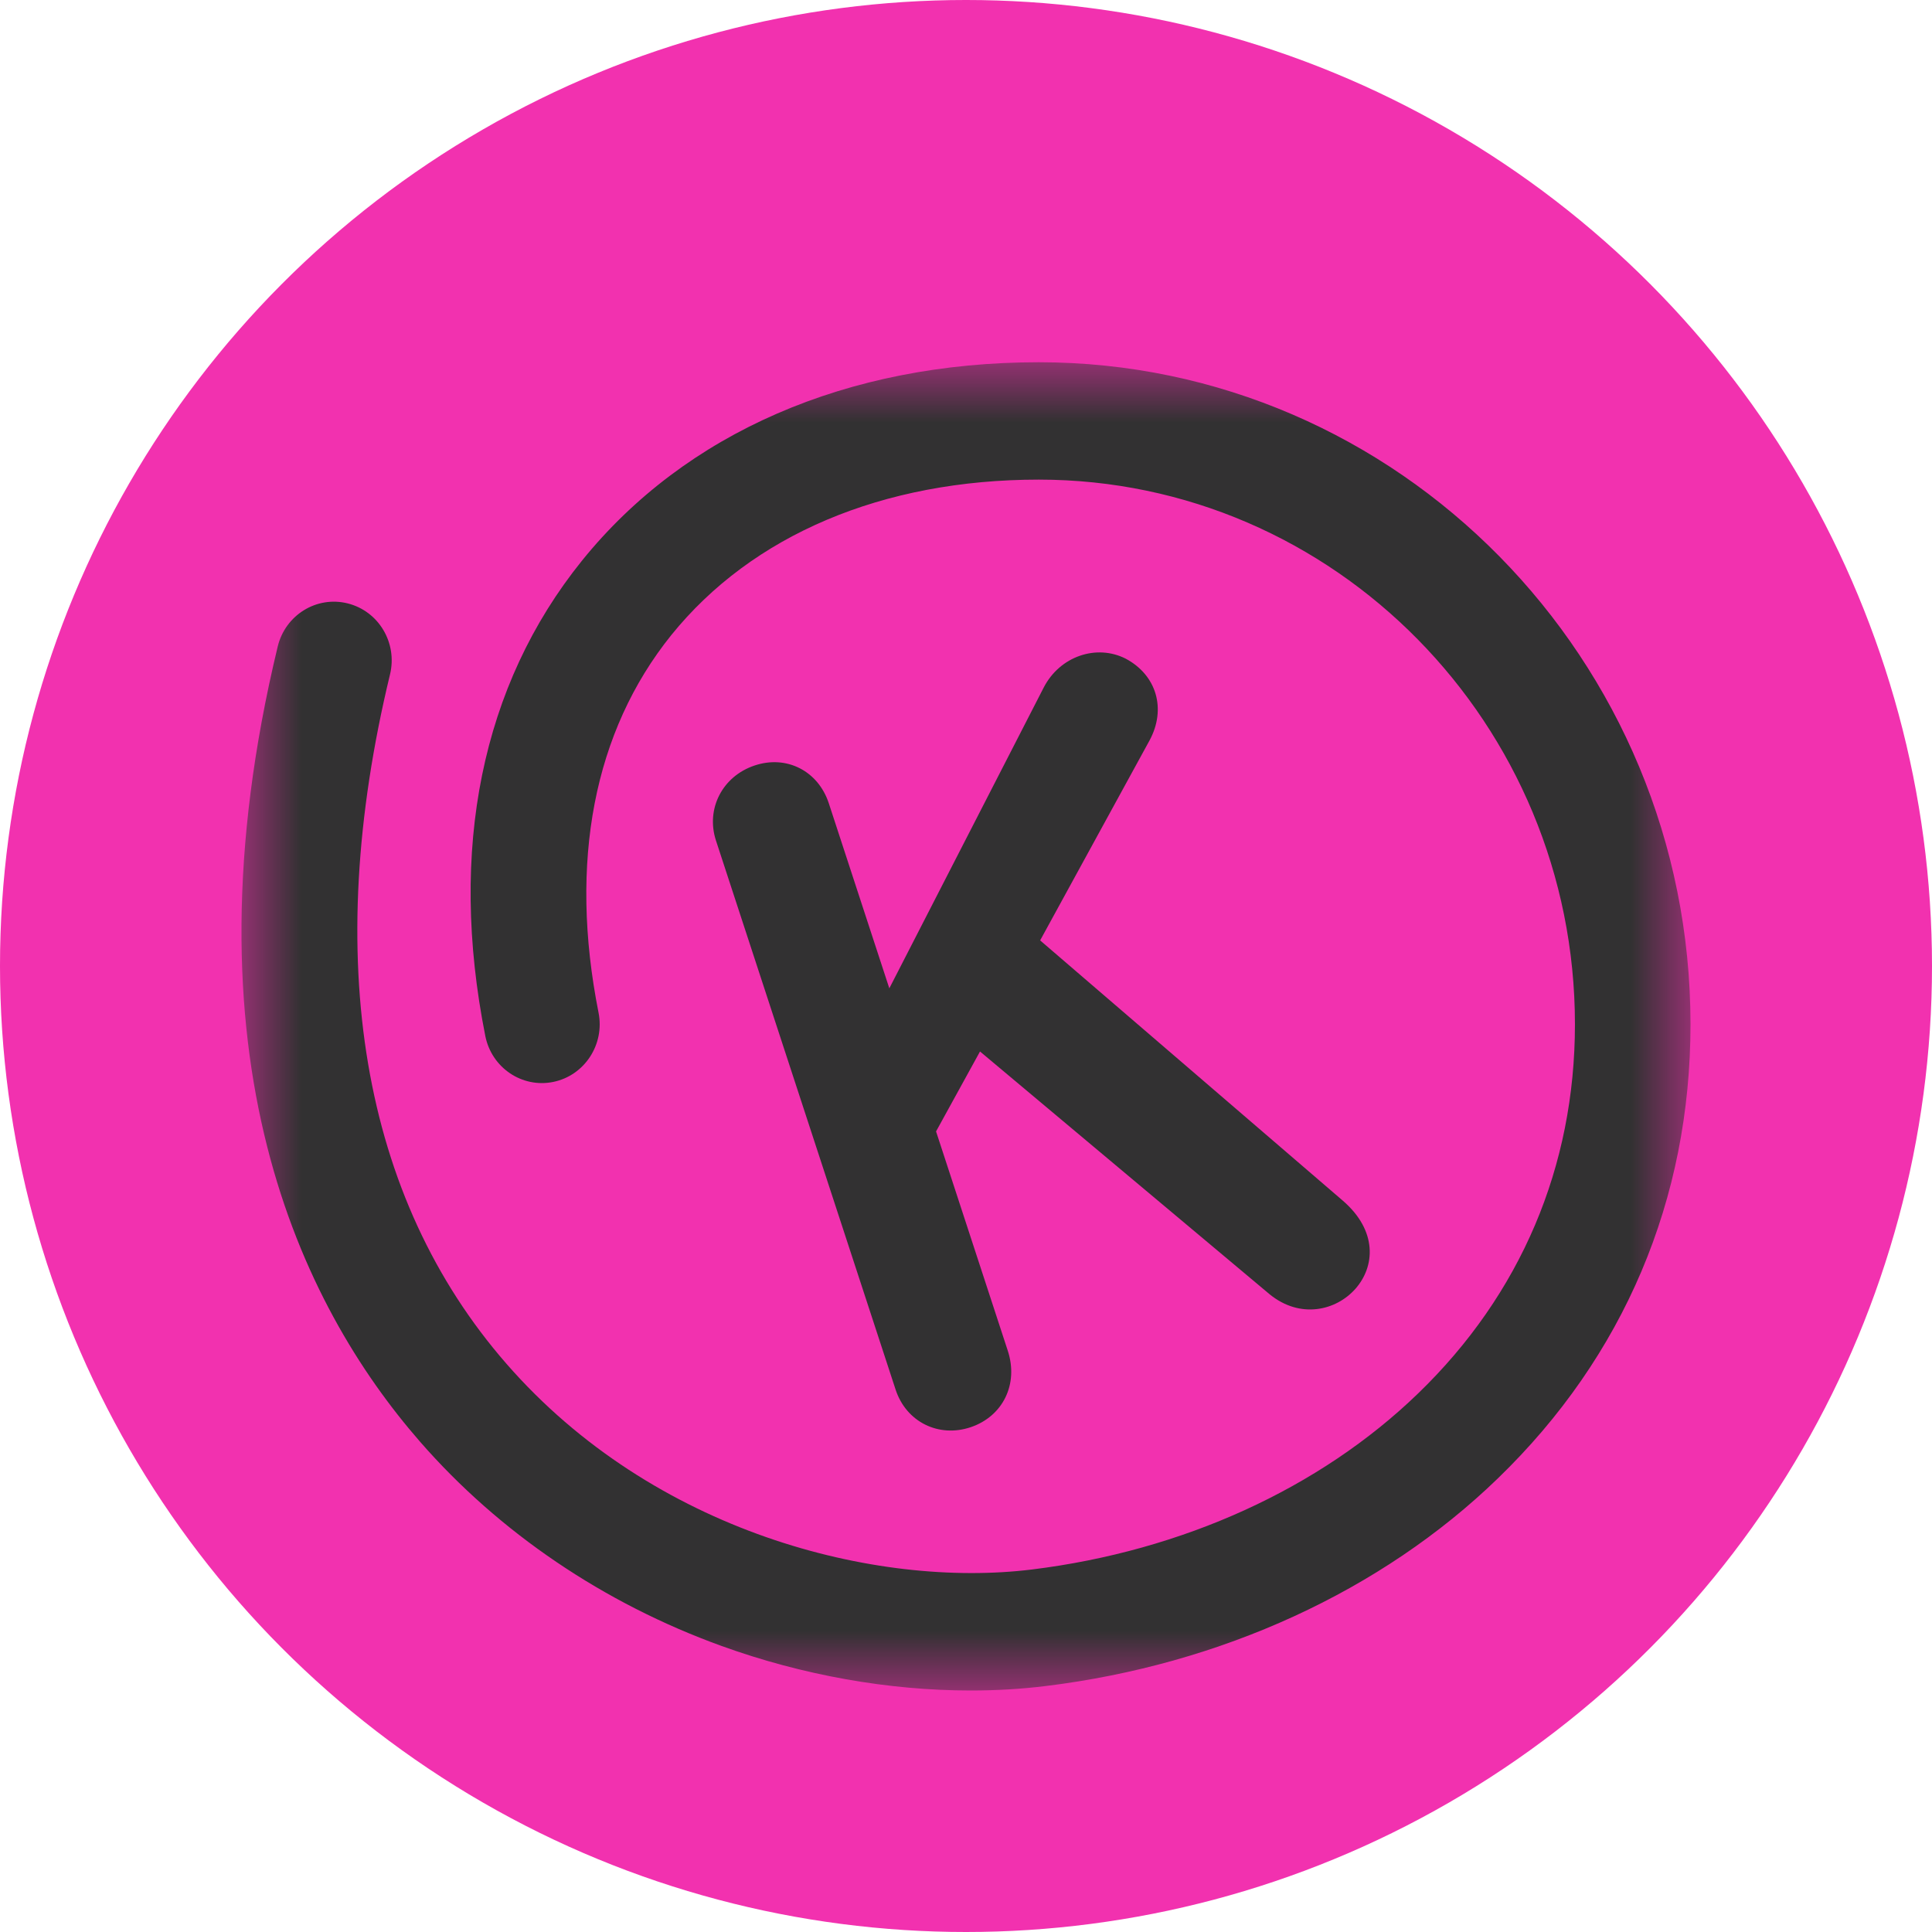 <?xml version="1.0" encoding="UTF-8"?>
<svg width="16px" height="16px" viewBox="0 0 16 16" version="1.1" xmlns="http://www.w3.org/2000/svg" xmlns:xlink="http://www.w3.org/1999/xlink">
    <title>Group 28</title>
    <defs>
        <polygon id="path-1" points="0 0 12 0 12 11 0 11"></polygon>
    </defs>
    <g id="Marketplace-Final" stroke="none" stroke-width="1" fill="none" fill-rule="evenodd">
        <g id="Detail" transform="translate(-646, -1223)">
            <g id="Group-28" transform="translate(646, 1223)">
                <circle id="Oval-Copy-2" fill="#F231AF" cx="8" cy="8" r="8"></circle>
                <g id="Group-6-Copy" transform="translate(2, 3)">
                    <path d="M8.515,7.719 L6.116,5.708 L5.752,6.37 L6.346,8.186 C6.437,8.463 6.305,8.729 6.04,8.819 C5.775,8.909 5.505,8.777 5.417,8.508 L3.929,3.96 C3.844,3.698 3.983,3.429 4.248,3.34 C4.513,3.25 4.776,3.384 4.864,3.653 L5.365,5.185 L6.644,2.693 C6.778,2.434 7.081,2.332 7.323,2.455 C7.578,2.591 7.661,2.871 7.52,3.132 L6.614,4.788 L9.119,6.942 C9.704,7.445 9.019,8.129 8.515,7.719" id="Fill-1" fill="#323132"></path>
                    <g id="Group-5">
                        <mask id="mask-2" fill="white">
                            <use xlink:href="#path-1"></use>
                        </mask>
                        <g id="Clip-4"></g>
                        <path d="M6.039,11 C5.36,11 4.647,10.874 3.975,10.631 C3,10.278 2.136,9.693 1.479,8.94 C0.49,7.806 -0.518,5.743 0.3,2.354 C0.363,2.093 0.622,1.933 0.879,1.997 C1.136,2.061 1.293,2.324 1.23,2.585 C0.66,4.944 0.994,6.919 2.195,8.295 C3.413,9.691 5.257,10.156 6.545,9.998 C7.794,9.844 8.93,9.327 9.744,8.54 C10.594,7.719 11.043,6.661 11.043,5.483 C11.043,2.996 9.051,0.972 6.603,0.972 C5.31,0.972 4.229,1.43 3.559,2.26 C2.918,3.057 2.709,4.138 2.957,5.387 C3.009,5.65 2.841,5.907 2.582,5.96 C2.323,6.013 2.071,5.842 2.019,5.579 C1.712,4.034 1.989,2.674 2.819,1.644 C3.674,0.584 5.017,0 6.603,0 C9.579,0 12,2.46 12,5.483 C12,6.934 11.448,8.235 10.403,9.245 C9.442,10.175 8.112,10.785 6.66,10.963 C6.458,10.988 6.25,11 6.039,11" id="Fill-3" fill="#323132" mask="url(#mask-2)"></path>
                    </g>
                </g>
            </g>
        </g>
    </g>
</svg>